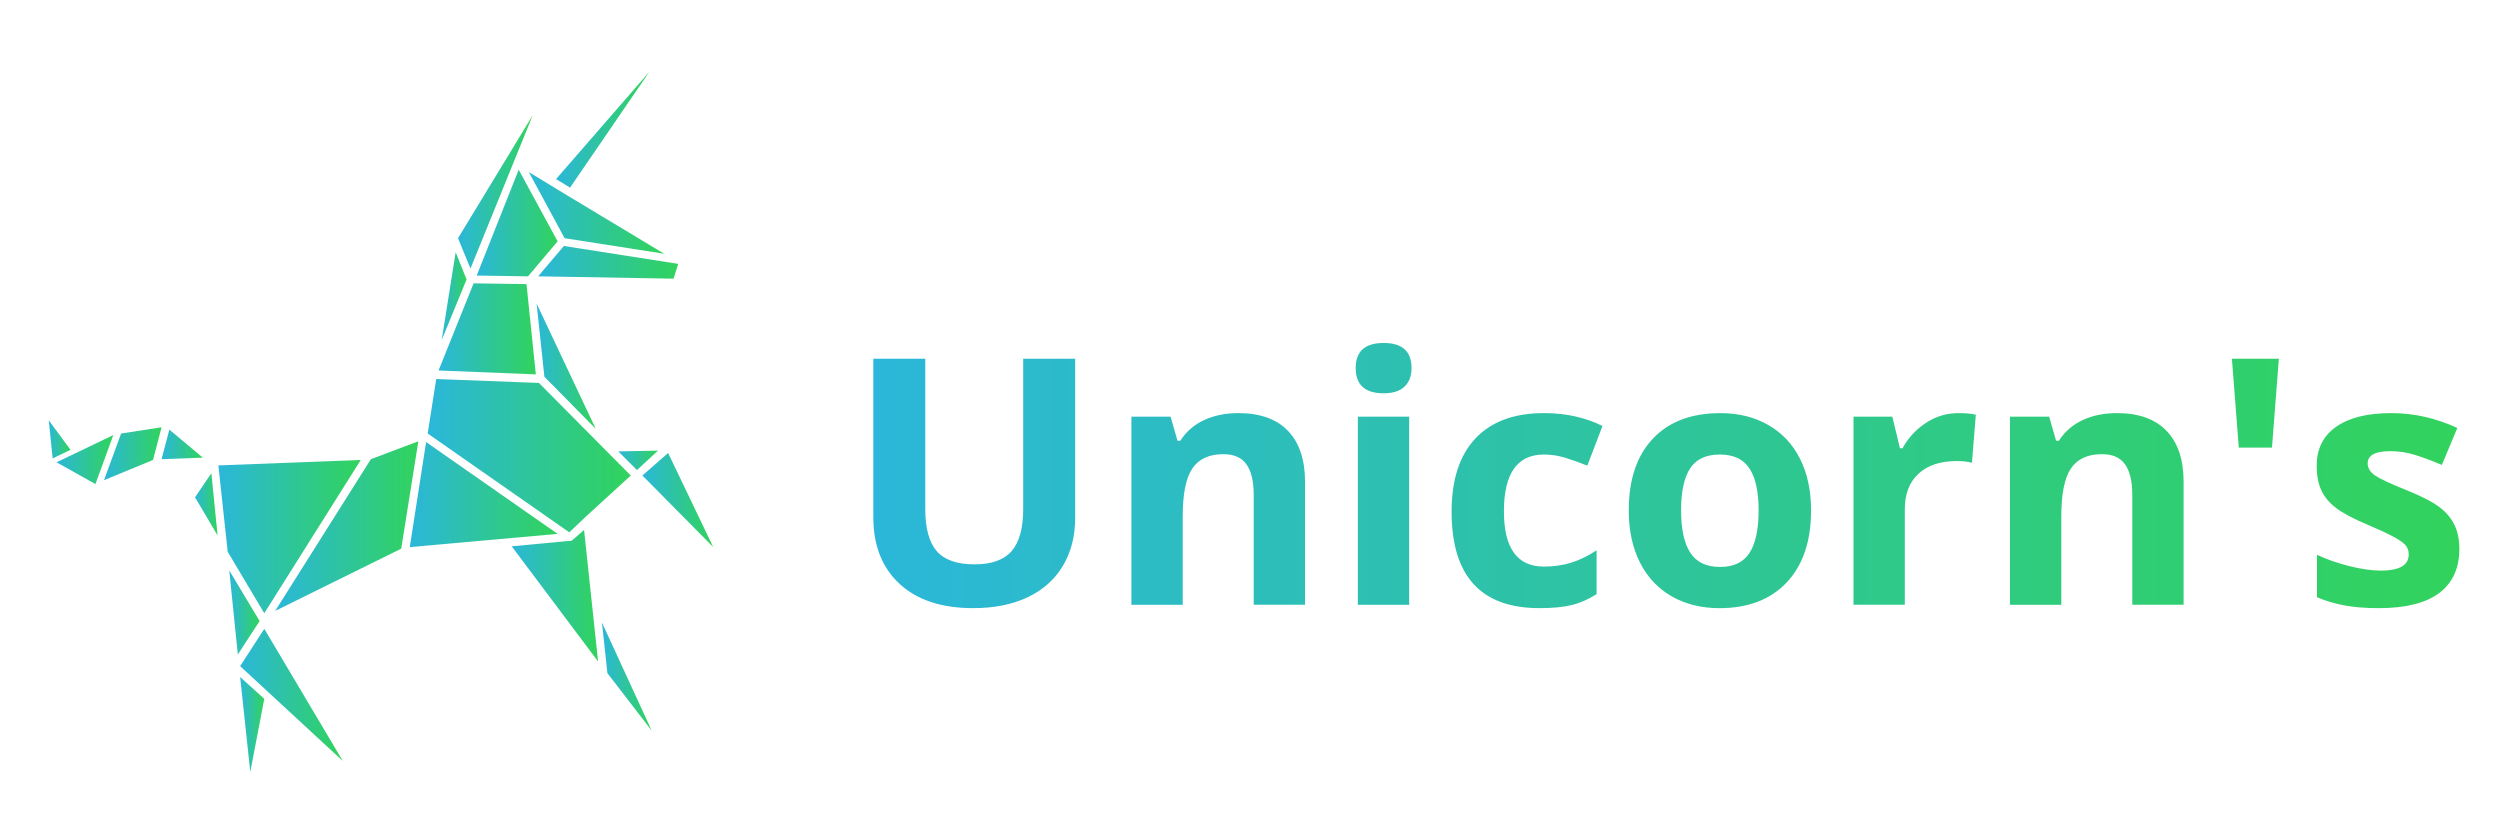 <svg width="390" height="130" xmlns="http://www.w3.org/2000/svg">
 <defs data-uid="o_eljl87527_6">
  <linearGradient data-uid="o_eljl87527_7" y2="50%" x2="100%" y1="50%" x1="0%" id="go_eljl6im47_39">
   <stop stop-color=" rgb(43, 183, 218)" data-uid="o_eljl87527_8" offset="0%"/>
   <stop stop-color=" rgb(49, 211, 92)" data-uid="o_eljl87527_9" offset="100%"/>
  </linearGradient>
  <linearGradient data-uid="o_eljl87527_10" y2="50%" x2="100%" y1="50%" x1="0%" id="go_eljl7b2ie_44">
   <stop stop-color=" rgb(43, 183, 218)" data-uid="o_eljl87527_11" offset="0%"/>
   <stop stop-color=" rgb(49, 211, 92)" data-uid="o_eljl87527_12" offset="100%"/>
  </linearGradient>
 </defs>
 <g>
  <title>Layer 1</title>
  <g id="svg_1" data-uid="o_eljl87527_13" transform="matrix(0.84 0 0 0.84 63.587 71.945)">
   <g id="svg_2" data-uid="o_eljl87527_14" fill="url(#go_eljl6im47_39)" transform="matrix(1.445 0 0 1.445 2.618 122.948)">
    <path id="svg_3" data-uid="o_eljl87527_15" d="m-47.433,-85.443l2.3,-1.1l-2.8,-3.8l0.5,4.9z" data-type="polygon" fill="url(#go_eljl6im47_39)"/>
    <path id="svg_4" data-uid="o_eljl87527_16" d="m-41.933,-82.143l2.3,-6.3l-7.3,3.5l5,2.8z" data-type="polygon" fill="url(#go_eljl6im47_39)"/>
    <path id="svg_5" data-uid="o_eljl87527_17" d="m12.467,-122.543l-5.4,13.6l6.6,0.1l3.8,-4.5l-5,-9.2z" data-type="polygon" fill="url(#go_eljl6im47_39)"/>
    <path id="svg_6" data-uid="o_eljl87527_18" fill="url(#go_eljl6im47_39)" d="m18.867,-119.143l-5.1,-3.1l4.6,8.5l12.8,2l-12.3,-7.4c0.1,0 0,0 0,0z"/>
    <path id="svg_7" data-uid="o_eljl87527_19" d="m14.667,-96.243l-1.2,-11.6l-6.8,-0.1l-4.5,11.2l12.5,0.5z" data-type="polygon" fill="url(#go_eljl6im47_39)"/>
    <path id="svg_8" data-uid="o_eljl87527_20" d="m29.267,-135.143l-12,13.8l1.8,1.1l10.2,-14.9z" data-type="polygon" fill="url(#go_eljl6im47_39)"/>
    <path id="svg_9" data-uid="o_eljl87527_21" d="m4.667,-113.743l1.6,3.9l8,-19.7l-9.6,15.8z" data-type="polygon" fill="url(#go_eljl6im47_39)"/>
    <path id="svg_10" data-uid="o_eljl87527_22" d="m2.567,-100.643l3.2,-7.8l-1.4,-3.5l-1.8,11.3z" data-type="polygon" fill="url(#go_eljl6im47_39)"/>
    <path id="svg_11" data-uid="o_eljl87527_23" d="m-27.033,-83.543l-2.1,3.1l2.9,4.9l-0.8,-8z" data-type="polygon" fill="url(#go_eljl6im47_39)"/>
    <path id="svg_12" data-uid="o_eljl87527_24" d="m-40.833,-82.643l6.3,-2.6l1.1,-4.2l-5.2,0.8l-2.2,6z" data-type="polygon" fill="url(#go_eljl6im47_39)"/>
    <path id="svg_13" data-uid="o_eljl87527_25" d="m-32.433,-89.143l-1,3.8l5.3,-0.2l-4.3,-3.6z" data-type="polygon" fill="url(#go_eljl6im47_39)"/>
    <path id="svg_14" data-uid="o_eljl87527_26" d="m32.967,-110.443l-14.7,-2.3l-3.3,3.9l17.4,0.3l0.6,-1.9z" data-type="polygon" fill="url(#go_eljl6im47_39)"/>
    <path id="svg_15" data-uid="o_eljl87527_27" d="m15.767,-95.943l6.6,6.7l-7.6,-16.1l1,9.4z" data-type="polygon" fill="url(#go_eljl6im47_39)"/>
    <path id="svg_16" data-uid="o_eljl87527_28" d="m-20.233,-65.543l12.4,-19.7l-18.3,0.7l1.2,11.1l4.7,7.9z" data-type="polygon" fill="url(#go_eljl6im47_39)"/>
    <path id="svg_17" data-uid="o_eljl87527_29" fill="url(#go_eljl6im47_39)" d="m19.367,-74.943c-0.1,0 -0.1,0 0,0c-0.1,0 -0.1,0.1 -0.1,0.1c0,0 0,0 -0.1,0c0,0 0,0 -0.1,0c0,0 0,0 -0.1,0l-7.4,0.7l11.1,14.8l-1.8,-16.9l-1.5,1.3z"/>
    <path id="svg_18" data-uid="o_eljl87527_30" d="m25.267,-86.343l2.4,2.4l2.7,-2.5l-5.1,0.1z" data-type="polygon" fill="url(#go_eljl6im47_39)"/>
    <path id="svg_19" data-uid="o_eljl87527_31" fill="url(#go_eljl6im47_39)" d="m15.067,-95.143l-13.2,-0.5l-1.1,7l18.2,12.7l1.9,-1.8c0,0 0.1,-0.1 0.1,-0.1l5.9,-5.4l-11.8,-11.9z"/>
    <path id="svg_20" data-uid="o_eljl87527_32" d="m28.367,-83.243l9.1,9.2l-5.8,-12.1l-3.3,2.9z" data-type="polygon" fill="url(#go_eljl6im47_39)"/>
    <path id="svg_21" data-uid="o_eljl87527_33" d="m-2.633,-73.843l2.2,-13.8l-6.1,2.3l-12.3,19.5l16.2,-8z" data-type="polygon" fill="url(#go_eljl6im47_39)"/>
    <path id="svg_22" data-uid="o_eljl87527_34" d="m-23.333,-58.743l13.2,12.2l-10.1,-17l-3.1,4.8z" data-type="polygon" fill="url(#go_eljl6im47_39)"/>
    <path id="svg_23" data-uid="o_eljl87527_35" d="m23.867,-57.843l5.7,7.4l-6.4,-13.9l0.7,6.5z" data-type="polygon" fill="url(#go_eljl6im47_39)"/>
    <path id="svg_24" data-uid="o_eljl87527_36" d="m0.567,-87.543l-2.1,13.5l19,-1.7l-16.9,-11.8z" data-type="polygon" fill="url(#go_eljl6im47_39)"/>
    <path id="svg_25" data-uid="o_eljl87527_37" d="m-23.633,-60.243l2.8,-4.3l-3.9,-6.5l1.1,10.8z" data-type="polygon" fill="url(#go_eljl6im47_39)"/>
    <path id="svg_26" data-uid="o_eljl87527_38" d="m-22.033,-45.143l1.8,-9.4l-3.1,-2.8l1.3,12.2z" data-type="polygon" fill="url(#go_eljl6im47_39)"/>
   </g>
   <path id="svg_27" d="m114.323,-19.021l9.652,0l0,29.569q0,5.053 -2.266,8.865q-2.266,3.813 -6.546,5.852q-4.279,2.026 -10.118,2.026l0,0q-8.812,0 -13.691,-4.519q-4.866,-4.506 -4.866,-12.358l0,0l0,-29.436l9.652,0l0,27.969q0,5.279 2.12,7.746q2.133,2.466 7.039,2.466l0,0q4.746,0 6.892,-2.48q2.133,-2.48 2.133,-7.799l0,0l0,-27.903zm52.341,22.903l0,22.783l-9.532,0l0,-20.397q0,-3.786 -1.346,-5.679q-1.346,-1.893 -4.279,-1.893l0,0q-3.999,0 -5.786,2.68q-1.773,2.666 -1.773,8.852l0,0l0,16.438l-9.532,0l0,-34.928l7.279,0l1.28,4.466l0.533,0q1.6,-2.533 4.386,-3.826q2.8,-1.306 6.359,-1.306l0,0q6.092,0 9.252,3.306q3.16,3.293 3.16,9.505l0,0zm9.408,-21.184l0,0q0,-4.653 5.186,-4.653l0,0q5.186,0 5.186,4.653l0,0q0,2.226 -1.306,3.453q-1.293,1.24 -3.879,1.24l0,0q-5.186,0 -5.186,-4.693zm9.932,9.039l0,34.928l-9.532,0l0,-34.928l9.532,0zm24.181,35.555l0,0q-16.304,0 -16.304,-17.904l0,0q0,-8.905 4.426,-13.611q4.439,-4.706 12.718,-4.706l0,0q6.066,0 10.878,2.386l0,0l-2.813,7.372q-2.253,-0.907 -4.186,-1.493q-1.933,-0.573 -3.879,-0.573l0,0q-7.426,0 -7.426,10.558l0,0q0,10.252 7.426,10.252l0,0q2.76,0 5.093,-0.733q2.346,-0.733 4.693,-2.293l0,0l0,8.145q-2.306,1.466 -4.666,2.04q-2.36,0.56 -5.959,0.56zm26.316,-18.157l0,0q0,5.186 1.693,7.839q1.706,2.666 5.546,2.666l0,0q3.813,0 5.493,-2.64q1.666,-2.64 1.666,-7.865l0,0q0,-5.186 -1.693,-7.772q-1.68,-2.6 -5.519,-2.6l0,0q-3.813,0 -5.506,2.573q-1.68,2.586 -1.68,7.799zm24.143,0l0,0q0,8.532 -4.493,13.345q-4.506,4.813 -12.531,4.813l0,0q-5.026,0 -8.879,-2.2q-3.839,-2.213 -5.906,-6.332q-2.053,-4.119 -2.053,-9.625l0,0q0,-8.559 4.466,-13.305q4.466,-4.759 12.558,-4.759l0,0q5.026,0 8.879,2.2q3.839,2.186 5.906,6.279q2.053,4.093 2.053,9.585zm27.381,-18.064l0,0q1.933,0 3.213,0.293l0,0l-0.72,8.932q-1.16,-0.32 -2.813,-0.32l0,0q-4.559,0 -7.106,2.346q-2.546,2.346 -2.546,6.559l0,0l0,17.784l-9.532,0l0,-34.928l7.212,0l1.413,5.866l0.467,0q1.626,-2.933 4.386,-4.733q2.773,-1.8 6.026,-1.8zm41.803,12.811l0,22.783l-9.532,0l0,-20.397q0,-3.786 -1.346,-5.679q-1.346,-1.893 -4.279,-1.893l0,0q-3.999,0 -5.786,2.68q-1.773,2.666 -1.773,8.852l0,0l0,16.438l-9.532,0l0,-34.928l7.279,0l1.28,4.466l0.533,0q1.6,-2.533 4.386,-3.826q2.8,-1.306 6.359,-1.306l0,0q6.092,0 9.252,3.306q3.16,3.293 3.16,9.505l0,0zm8.968,-22.903l8.719,0l-1.28,16.504l-6.159,0l-1.28,-16.504zm42.238,35.315l0,0q0,5.373 -3.733,8.185q-3.733,2.813 -11.172,2.813l0,0q-3.813,0 -6.492,-0.52q-2.693,-0.507 -5.039,-1.506l0,0l0,-7.879q2.666,1.253 5.986,2.093q3.333,0.84 5.866,0.84l0,0q5.186,0 5.186,-3l0,0q0,-1.12 -0.693,-1.826q-0.68,-0.707 -2.373,-1.586q-1.693,-0.893 -4.506,-2.08l0,0q-4.026,-1.693 -5.919,-3.133q-1.88,-1.426 -2.746,-3.293q-0.853,-1.853 -0.853,-4.573l0,0q0,-4.666 3.599,-7.212q3.613,-2.546 10.238,-2.546l0,0q6.306,0 12.278,2.76l0,0l-2.88,6.866q-2.613,-1.12 -4.906,-1.84q-2.28,-0.72 -4.653,-0.72l0,0q-4.213,0 -4.213,2.28l0,0q0,1.28 1.36,2.226q1.36,0.933 5.946,2.773l0,0q4.093,1.653 5.999,3.093q1.906,1.44 2.813,3.32q0.907,1.866 0.907,4.466z" data-uid="o_eljl87527_39" letter-spacing="0" font-style="normal" font-weight="700" font-family="Open Sans" font-size="48" font-scale="contain" offset="0.5" text-anchor="middle" space="preserve" fill="url(#go_eljl7b2ie_44)" text="Unicorn's"/>
  </g>
 </g>
</svg>